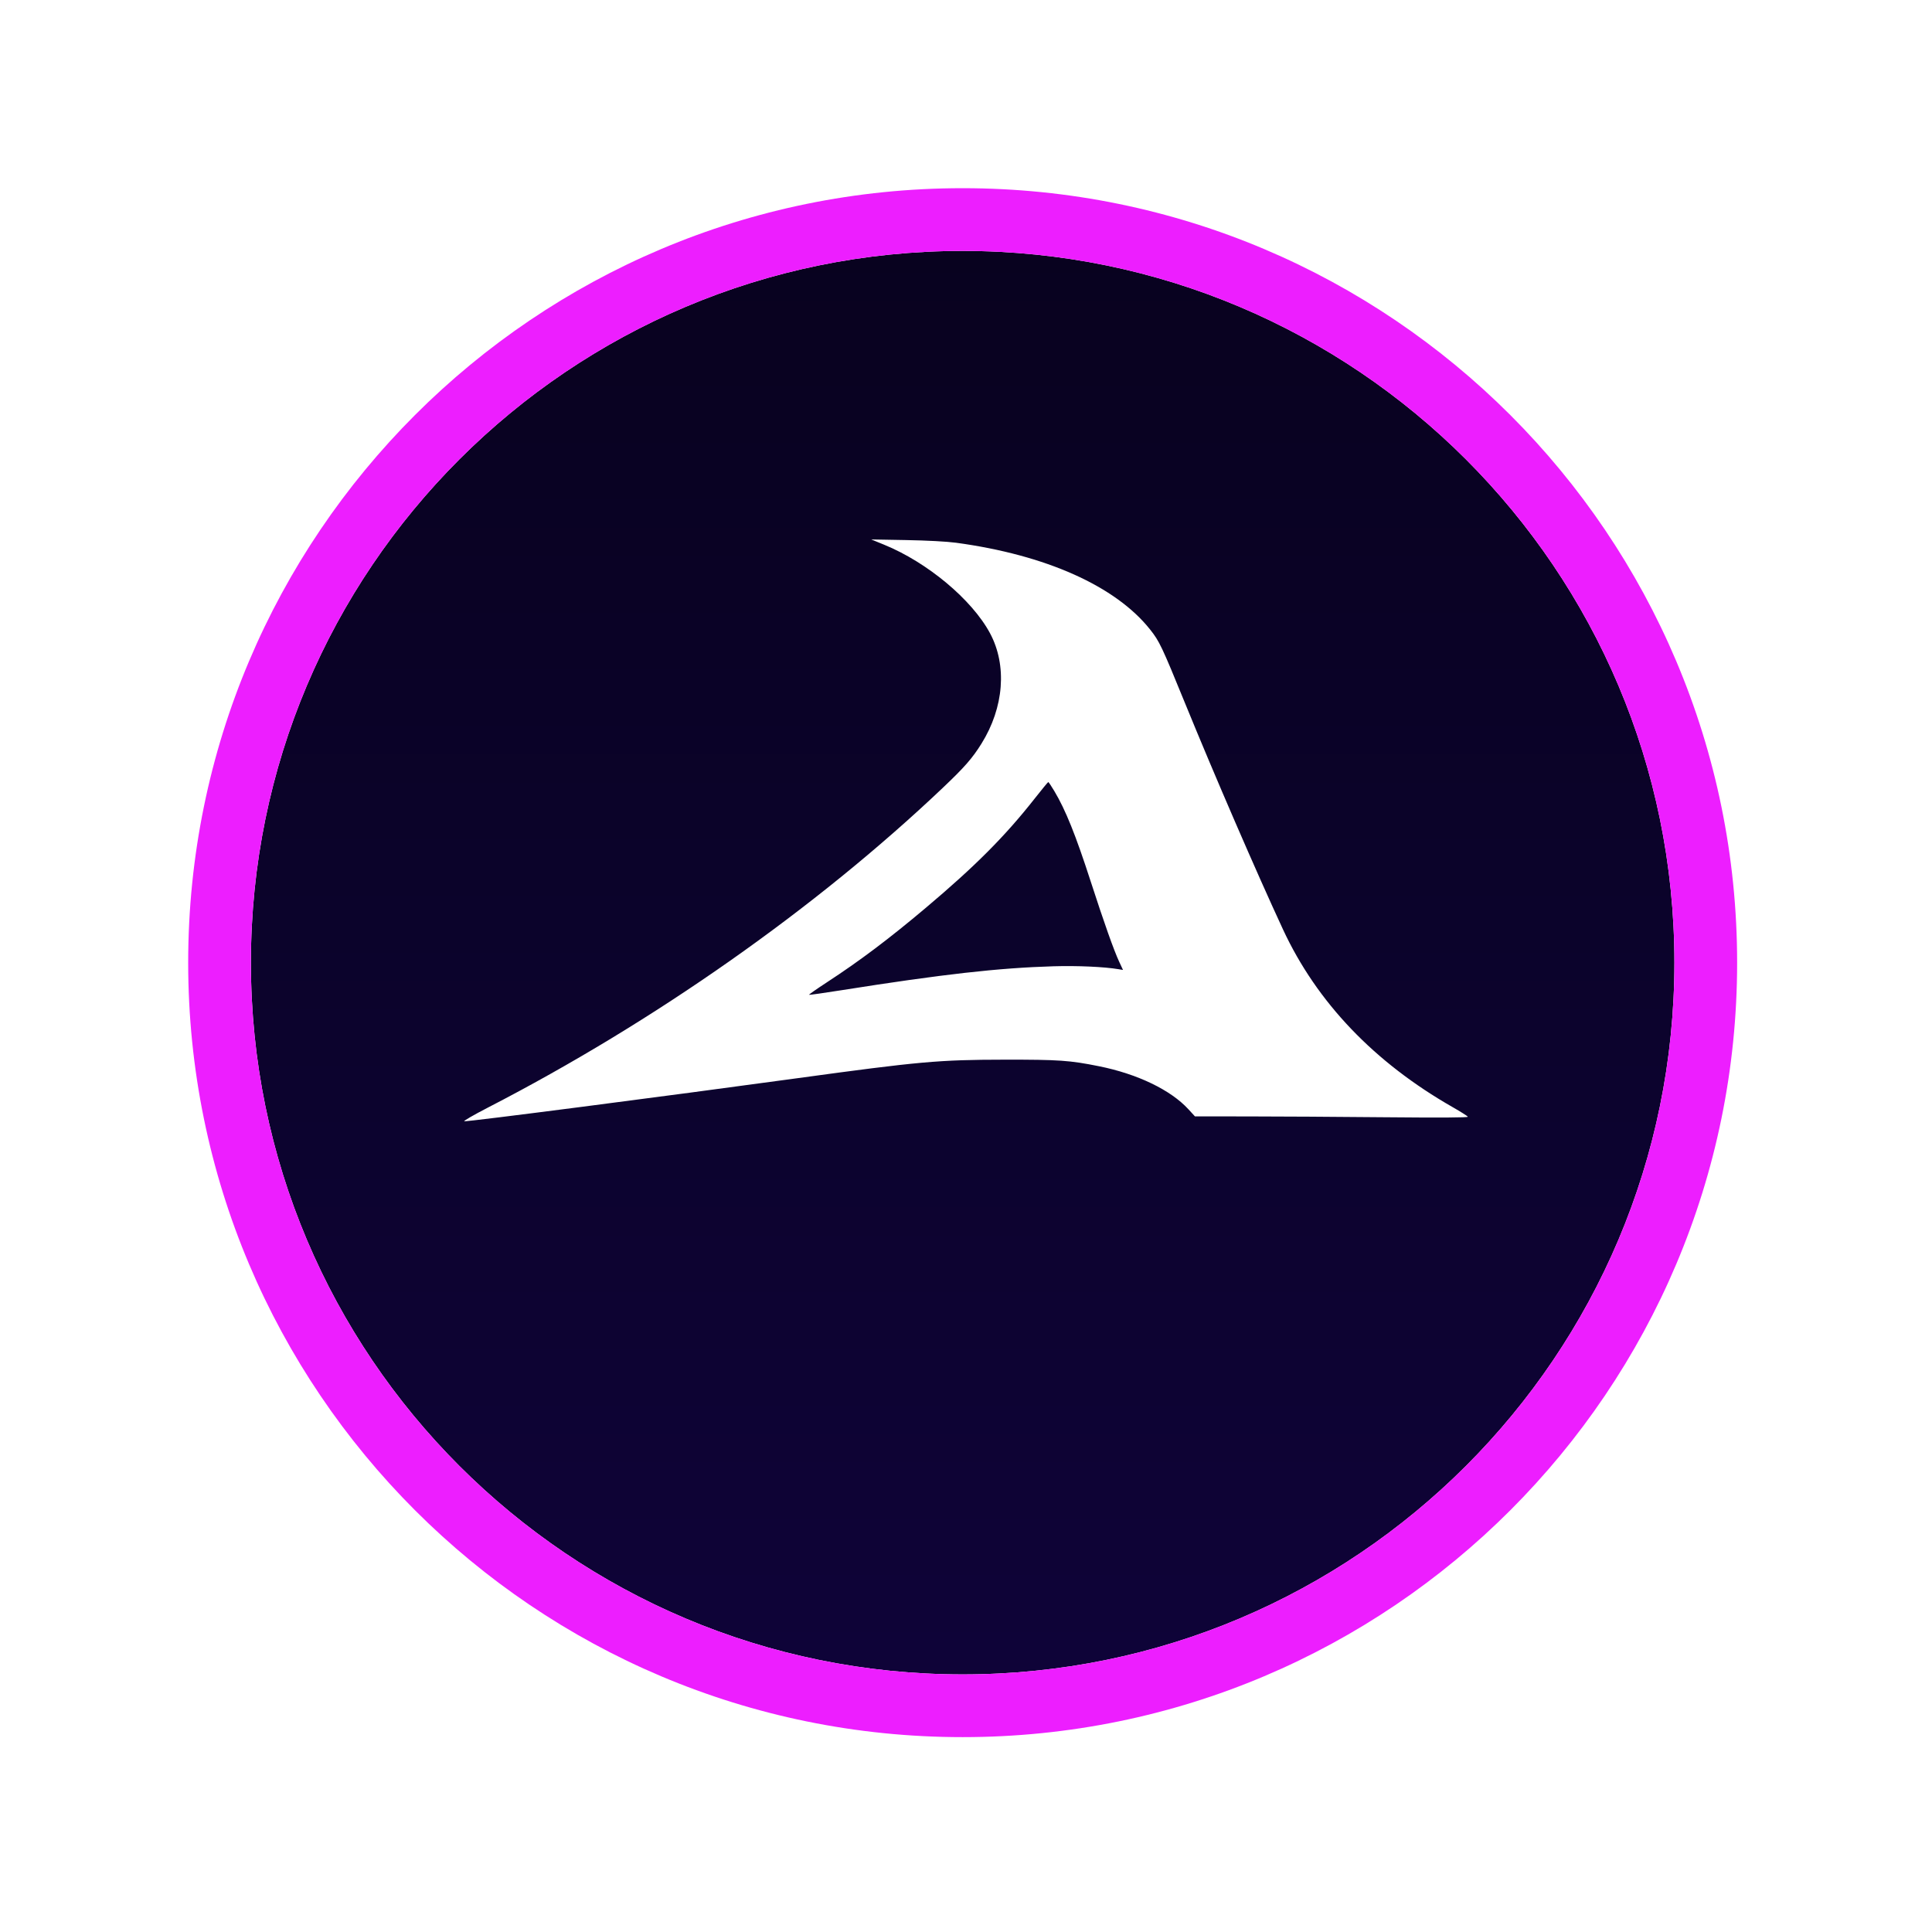 <svg width="154" height="154" viewBox="0 0 154 154" fill="none" xmlns="http://www.w3.org/2000/svg">
<g filter="url(#filter0_d_2238_85421)">
<path d="M133.467 76.733C133.467 108.066 108.066 133.467 76.733 133.467C45.4 133.467 20 108.066 20 76.733C20 45.4 45.4 20 76.733 20C108.066 20 133.467 45.4 133.467 76.733Z" fill="url(#paint0_linear_2238_85421)"/>
<path fill-rule="evenodd" clip-rule="evenodd" d="M70.466 43.416C73.918 44.823 77.471 47.791 78.912 50.471C80.289 53.033 80.03 56.394 78.233 59.276C77.503 60.447 76.884 61.153 75.139 62.809C65.022 72.406 52.177 81.434 38.889 88.287C37.762 88.868 36.914 89.359 37.007 89.376C37.267 89.425 52.951 87.397 63.597 85.939C73.265 84.615 74.855 84.472 80.056 84.466C84.418 84.461 85.258 84.52 87.593 84.988C90.668 85.604 93.323 86.883 94.74 88.431L95.249 88.987L99.47 88.99C101.791 88.991 106.695 89.021 110.368 89.056C114.841 89.098 117.03 89.085 117 89.016C116.974 88.96 116.435 88.618 115.802 88.257C109.544 84.688 104.966 79.894 102.268 74.086C100.163 69.554 96.806 61.8 94.451 56.031C92.609 51.519 92.419 51.117 91.678 50.183C88.932 46.719 83.359 44.227 76.198 43.261C75.473 43.163 73.886 43.079 72.219 43.049L69.446 43L70.466 43.416ZM84.037 63.051C84.939 64.562 85.737 66.544 86.944 70.272C88.004 73.546 88.79 75.76 89.213 76.667L89.515 77.315L89.16 77.255C88.022 77.063 85.875 76.966 83.975 77.022C79.606 77.151 75.093 77.66 67.109 78.925C65.692 79.15 64.512 79.317 64.488 79.296C64.464 79.275 65.096 78.833 65.894 78.312C68.529 76.593 70.856 74.841 73.796 72.363C77.743 69.037 80.12 66.65 82.49 63.634C83.05 62.921 83.532 62.337 83.56 62.337C83.588 62.337 83.802 62.658 84.037 63.051Z" fill="white"/>
<path fill-rule="evenodd" clip-rule="evenodd" d="M138.467 76.733C138.467 110.828 110.828 138.467 76.733 138.467C42.639 138.467 15 110.828 15 76.733C15 42.639 42.639 15 76.733 15C110.828 15 138.467 42.639 138.467 76.733ZM76.733 133.467C108.066 133.467 133.467 108.066 133.467 76.733C133.467 45.4 108.066 20 76.733 20C45.4 20 20 45.4 20 76.733C20 108.066 45.4 133.467 76.733 133.467Z" fill="#ED1EFF"/>
</g>
<defs>
<filter id="filter0_d_2238_85421" x="0" y="0" width="153.467" height="153.467" filterUnits="userSpaceOnUse" color-interpolation-filters="sRGB">
<feFlood flood-opacity="0" result="BackgroundImageFix"/>
<feColorMatrix in="SourceAlpha" type="matrix" values="0 0 0 0 0 0 0 0 0 0 0 0 0 0 0 0 0 0 127 0" result="hardAlpha"/>
<feOffset/>
<feGaussianBlur stdDeviation="7.5"/>
<feColorMatrix type="matrix" values="0 0 0 0 0.929 0 0 0 0 0.118 0 0 0 0 1 0 0 0 1 0"/>
<feBlend mode="normal" in2="BackgroundImageFix" result="effect1_dropShadow_2238_85421"/>
<feBlend mode="normal" in="SourceGraphic" in2="effect1_dropShadow_2238_85421" result="shape"/>
</filter>
<linearGradient id="paint0_linear_2238_85421" x1="76.733" y1="15" x2="76.733" y2="195.523" gradientUnits="userSpaceOnUse">
<stop stop-color="#08021E"/>
<stop offset="1" stop-color="#120446"/>
</linearGradient>
</defs>
</svg>
